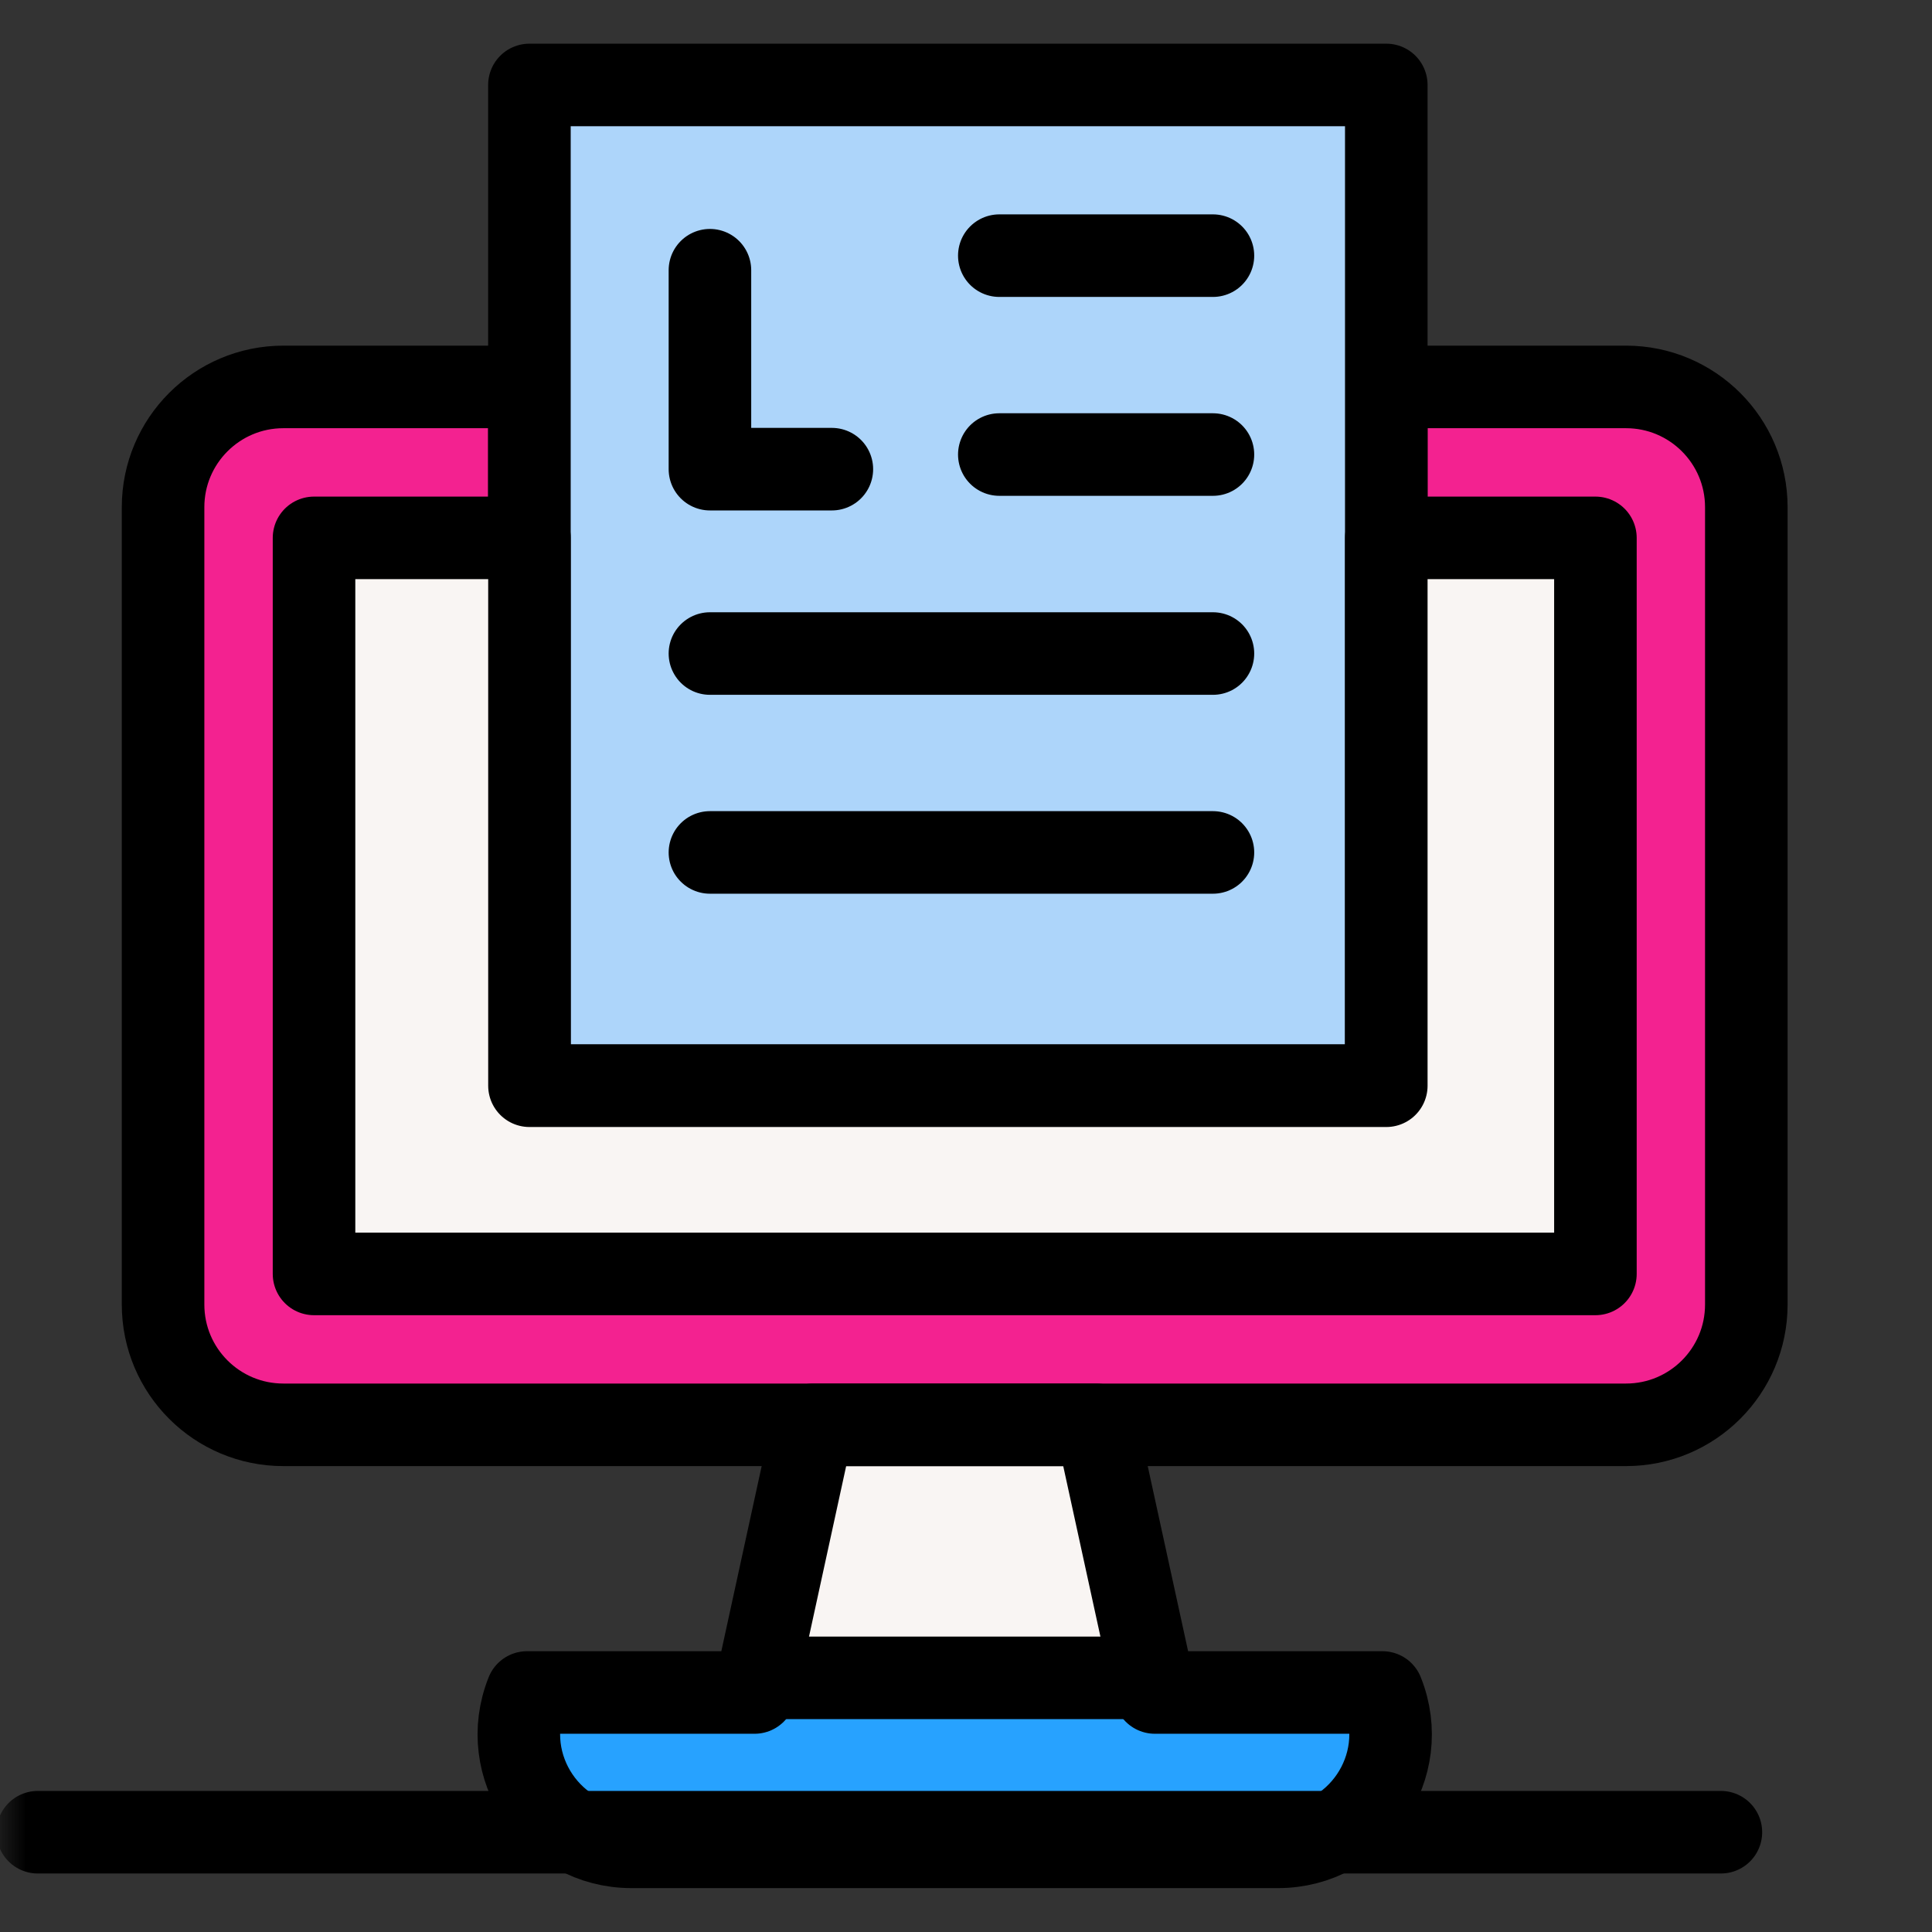 <?xml version="1.0" encoding="UTF-8"?>
<svg width="37px" height="37px" viewBox="0 0 37 37" version="1.1" xmlns="http://www.w3.org/2000/svg" xmlns:xlink="http://www.w3.org/1999/xlink">
    <rect x="0" y="0" width="37" height="37" fill="#333333" stroke="none"/>
    <title>Group 44</title>
    <defs>
        <polygon id="path-1" points="0 37 37 37 37 0 0 0"></polygon>
    </defs>
    <g id="V1" stroke="none" stroke-width="1" fill="none" fill-rule="evenodd">
        <g id="01-Landing-page" transform="translate(-1048, -577)">
            <g id="Group-57" transform="translate(1032, 561)">
                <g id="Group-44" transform="translate(16, 16)">
                    <mask id="mask-2" fill="white">
                        <use xlink:href="#path-1" transform="translate(18.5, 18.5) scale(-1, 1) rotate(-180) translate(-18.5, -18.5)"></use>
                    </mask>
                    <g id="path642" transform="translate(18.5, 18.5) scale(-1, 1) rotate(-180) translate(-18.5, -18.5)"></g>
                    <g id="g640" mask="url(#mask-2)">
                        <g transform="translate(17.083, 18.516) scale(-1, 1) rotate(-180) translate(-17.083, -18.516)translate(0.723, 1.627)">
                            <g id="g646" stroke="none" stroke-width="1" fill="none" fill-rule="evenodd" transform="translate(9.213, 0.036)">
                                <path d="M16.539,2.956 L16.539,2.956 L12.181,2.956 L4.515,2.956 L3.066,2.956 L0.157,2.956 C-0.41,1.54 0.632,0 2.157,0 L14.539,0 C16.063,0 17.106,1.54 16.539,2.956" id="path648" fill="#27A2FF" fill-rule="nonzero"></path>
                            </g>
                            <g id="g650" stroke="none" stroke-width="1" fill="none" fill-rule="evenodd" transform="translate(13.728, 2.992)">
                                <polygon id="path652" fill="#F9F5F3" fill-rule="nonzero" points="7.666 0 6.548 5.126 1.118 5.126 0 0"></polygon>
                            </g>
                            <g id="g654" stroke="none" stroke-width="1" fill="none" fill-rule="evenodd" transform="translate(2.4, 8.118)">
                                <path d="M30.321,17.574 L30.321,2.304 C30.321,1.031 29.29,0 28.017,0 L2.304,0 C1.031,0 0,1.031 0,2.304 L0,17.574 C0,18.845 1.031,19.877 2.304,19.877 L7.016,19.877 L7.016,6.495 L23.426,6.495 L23.426,19.877 L28.017,19.877 C29.29,19.877 30.321,18.845 30.321,17.574" id="path656" fill="#F32290" fill-rule="nonzero"></path>
                            </g>
                            <g id="g658" stroke="none" stroke-width="1" fill="none" fill-rule="evenodd" transform="translate(2.4, 8.118)" stroke-linecap="round" stroke-linejoin="round">
                                <path d="M30.321,17.574 L30.321,2.304 C30.321,1.031 29.29,0 28.017,0 L2.304,0 C1.031,0 0,1.031 0,2.304 L0,17.574 C0,18.845 1.031,19.877 2.304,19.877 L7.016,19.877 L7.016,6.495 L23.426,6.495 L23.426,19.877 L28.017,19.877 C29.29,19.877 30.321,18.845 30.321,17.574 Z" id="path660" stroke="#000000" stroke-width="1.581"></path>
                            </g>
                            <g id="g662" stroke="none" stroke-width="1" fill="none" fill-rule="evenodd" transform="translate(9.213, 0.036)" stroke-linecap="round" stroke-linejoin="round">
                                <path d="M16.539,2.956 L16.539,2.956 L12.181,2.956 L11.063,8.081 L5.632,8.081 L4.515,2.956 L0.157,2.956 C-0.41,1.54 0.632,0 2.157,0 L14.539,0 C16.063,0 17.106,1.54 16.539,2.956 Z" id="path664" stroke="#000000" stroke-width="1.581"></path>
                            </g>
                            <g id="g666" stroke="none" stroke-width="1" fill="none" fill-rule="evenodd" transform="translate(-0, 0)" stroke-linecap="round" stroke-linejoin="round">
                                <line x1="0" y1="0.316" x2="32.234" y2="0.316" id="path668" stroke="#000000" stroke-width="1.581"></line>
                            </g>
                            <polygon id="path670" stroke="#000000" stroke-width="1.581" fill="#ADD5FA" fill-rule="nonzero" stroke-linecap="round" stroke-linejoin="round" points="25.826 14.613 9.416 14.613 9.416 33.778 25.826 33.778"></polygon>
                            <g id="g672" stroke="none" stroke-width="1" fill="none" fill-rule="evenodd" transform="translate(35.555, 0.032)" stroke-linecap="round" stroke-linejoin="round">
                                <g id="path674"></g>
                            </g>
                            <g id="g676" stroke="none" stroke-width="1" fill="none" fill-rule="evenodd" transform="translate(12.873, 26.42)" stroke-linecap="round" stroke-linejoin="round">
                                <polyline id="path678" stroke="#000000" stroke-width="1.581" points="0 3.81 0 0 2.335 0"></polyline>
                            </g>
                            <g id="g680" stroke="none" stroke-width="1" fill="none" fill-rule="evenodd" transform="translate(18.415, 30.193)" stroke-linecap="round" stroke-linejoin="round">
                                <line x1="0" y1="0.316" x2="4.091" y2="0.316" id="path682" stroke="#000000" stroke-width="1.581"></line>
                            </g>
                            <g id="g684" stroke="none" stroke-width="1" fill="none" fill-rule="evenodd" transform="translate(18.415, 26.384)" stroke-linecap="round" stroke-linejoin="round">
                                <line x1="0" y1="0.316" x2="4.091" y2="0.316" id="path686" stroke="#000000" stroke-width="1.581"></line>
                            </g>
                            <g id="g688" stroke="none" stroke-width="1" fill="none" fill-rule="evenodd" transform="translate(12.873, 22.573)" stroke-linecap="round" stroke-linejoin="round">
                                <line x1="0" y1="0.316" x2="9.633" y2="0.316" id="path690" stroke="#000000" stroke-width="1.581"></line>
                            </g>
                            <g id="g692" stroke="none" stroke-width="1" fill="none" fill-rule="evenodd" transform="translate(12.873, 18.764)" stroke-linecap="round" stroke-linejoin="round">
                                <line x1="0" y1="0.316" x2="9.633" y2="0.316" id="path694" stroke="#000000" stroke-width="1.581"></line>
                            </g>
                            <g id="g696" stroke="none" stroke-width="1" fill="none" fill-rule="evenodd" transform="translate(13.728, 2.956)" stroke-linecap="round" stroke-linejoin="round">
                                <line x1="0" y1="0.316" x2="7.666" y2="0.316" id="path698" stroke="#000000" stroke-width="1.581"></line>
                            </g>
                            <g id="g700" stroke="none" stroke-width="1" fill="none" fill-rule="evenodd" transform="translate(5.291, 11.008)">
                                <polygon id="path702" fill="#F9F5F3" fill-rule="nonzero" points="20.535 14.096 20.535 3.604 4.126 3.604 4.126 14.096 0 14.096 0 0 24.54 0 24.54 14.096"></polygon>
                            </g>
                            <g id="g704" stroke="none" stroke-width="1" fill="none" fill-rule="evenodd" transform="translate(5.291, 11.008)" stroke-linecap="round" stroke-linejoin="round">
                                <polygon id="path706" stroke="#000000" stroke-width="1.581" points="20.535 14.096 20.535 3.604 4.126 3.604 4.126 14.096 0 14.096 0 0 24.54 0 24.54 14.096"></polygon>
                            </g>
                        </g>
                    </g>
                </g>
            </g>
        </g>
    </g>
</svg>